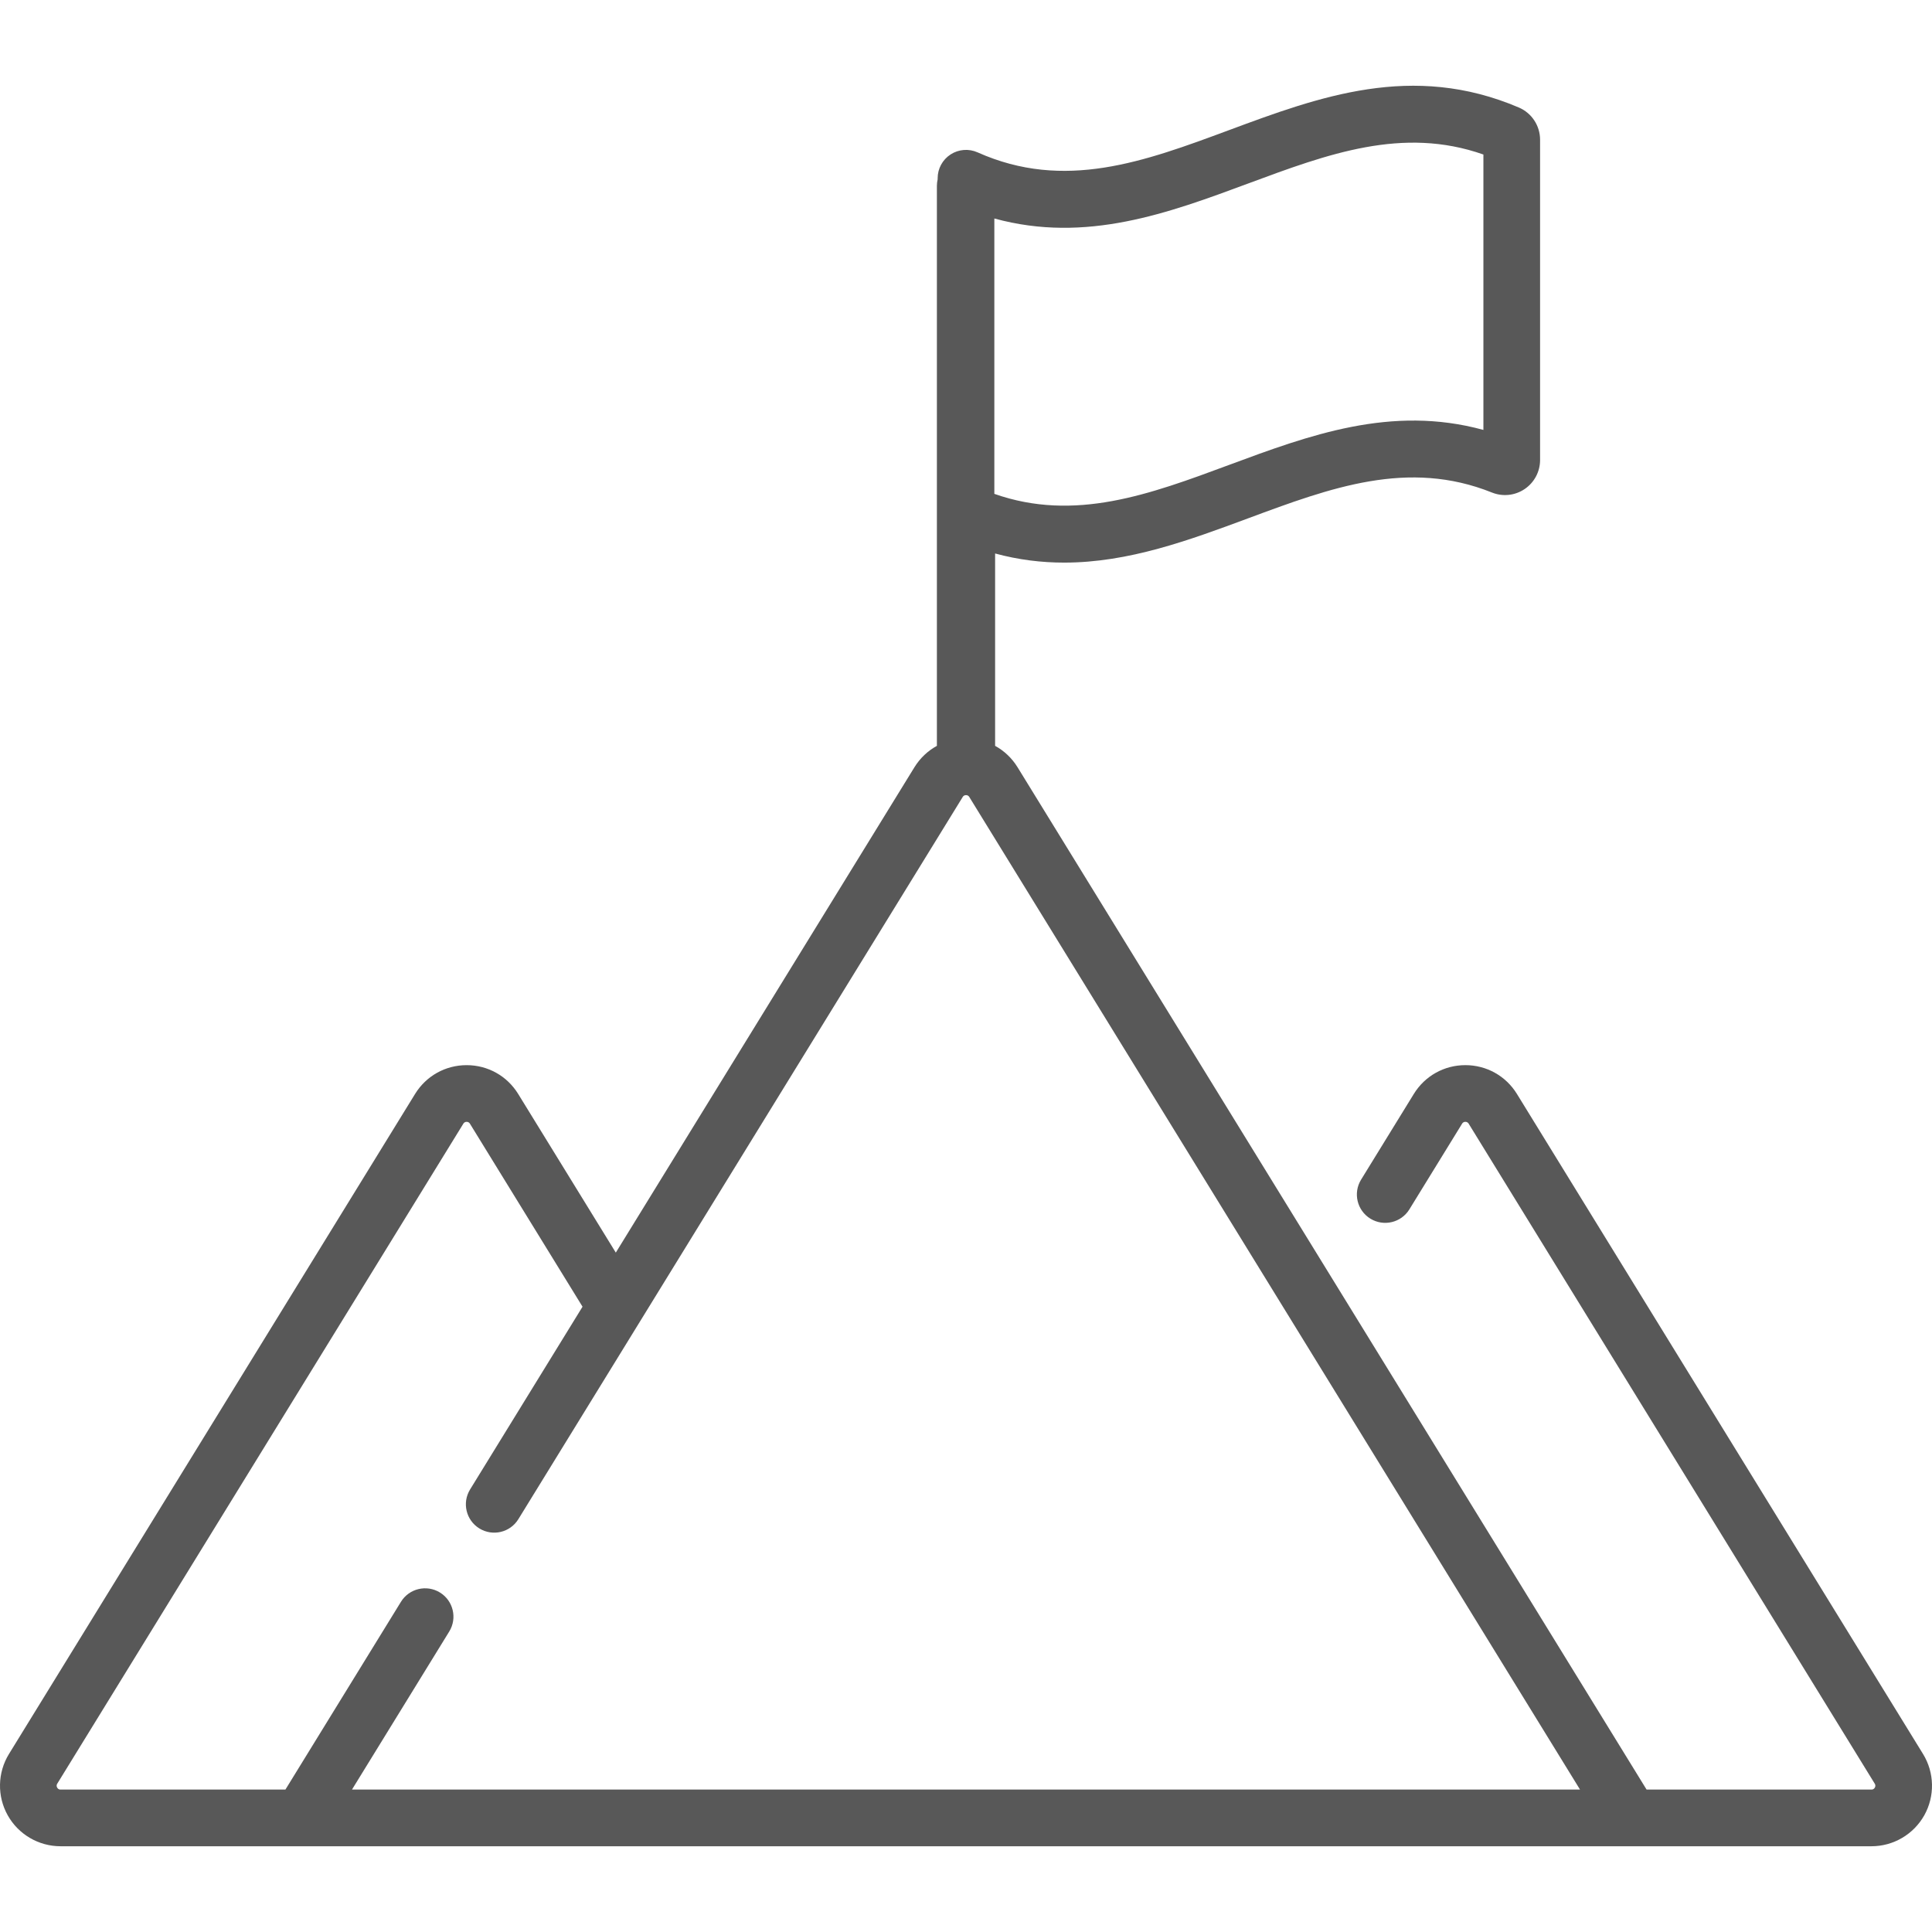 <svg width="180" height="180" viewBox="0 0 180 180" fill="none" xmlns="http://www.w3.org/2000/svg">
<g clip-path="url(#clip0)">
<path d="M179.164 163.414L141.33 101.922C140.295 100.241 138.499 99.237 136.525 99.237C134.551 99.237 132.755 100.241 131.721 101.922L126.809 109.906C126.045 111.148 126.432 112.775 127.674 113.539C128.917 114.303 130.543 113.916 131.308 112.674L136.22 104.69C136.246 104.647 136.325 104.519 136.525 104.519C136.726 104.519 136.806 104.647 136.832 104.69L174.666 166.182C174.696 166.231 174.776 166.361 174.674 166.545C174.571 166.729 174.418 166.729 174.36 166.729H153.407L94.804 71.484C94.278 70.629 93.554 69.95 92.71 69.488C92.71 69.488 92.712 69.489 92.712 69.49V51.567C94.91 52.163 97.051 52.417 99.145 52.417C105.168 52.417 110.808 50.324 116.326 48.276C123.971 45.437 131.193 42.757 139.004 45.889C140.012 46.293 141.15 46.171 142.049 45.563C142.949 44.954 143.486 43.942 143.486 42.856V13.023C143.486 11.708 142.706 10.527 141.5 10.014C131.585 5.785 122.893 9.011 114.487 12.131C106.613 15.054 99.176 17.815 91.078 14.195C90.26 13.83 89.314 13.904 88.563 14.39C87.812 14.877 87.359 15.711 87.359 16.606V16.704C87.314 16.901 87.288 17.105 87.288 17.315V69.49C86.445 69.951 85.722 70.63 85.195 71.484L57.373 116.703L48.279 101.923C47.245 100.241 45.449 99.238 43.475 99.238C41.501 99.238 39.705 100.241 38.67 101.923L0.836 163.414C-0.234 165.153 -0.28 167.34 0.716 169.122C1.711 170.904 3.598 172.011 5.64 172.011H174.36C176.401 172.011 178.288 170.904 179.284 169.122C180.28 167.34 180.234 165.152 179.164 163.414ZM92.641 20.356C101.19 22.701 108.868 19.851 116.326 17.082C123.703 14.344 130.693 11.75 138.205 14.396V40.055C129.63 37.703 121.944 40.557 114.488 43.324C107.122 46.058 100.139 48.65 92.641 46.012V20.356ZM32.794 166.729L41.855 152.004C42.619 150.762 42.231 149.135 40.989 148.371C39.747 147.607 38.121 147.994 37.356 149.236L26.593 166.729H5.64C5.582 166.729 5.429 166.729 5.327 166.545C5.224 166.361 5.304 166.231 5.334 166.182L43.169 104.69C43.195 104.648 43.274 104.52 43.475 104.52C43.676 104.52 43.755 104.648 43.781 104.69L54.273 121.743L43.797 138.769C43.032 140.011 43.42 141.638 44.662 142.402C45.905 143.166 47.531 142.779 48.295 141.537L89.694 74.252C89.72 74.21 89.799 74.081 90 74.081C90.2 74.081 90.279 74.21 90.306 74.252L147.206 166.729H32.794Z" fill="#585858"/>
</g>
<defs>
<clipPath id="clip0">
<rect width="180" height="180" fill="white"/>
</clipPath>
</defs>
</svg>
